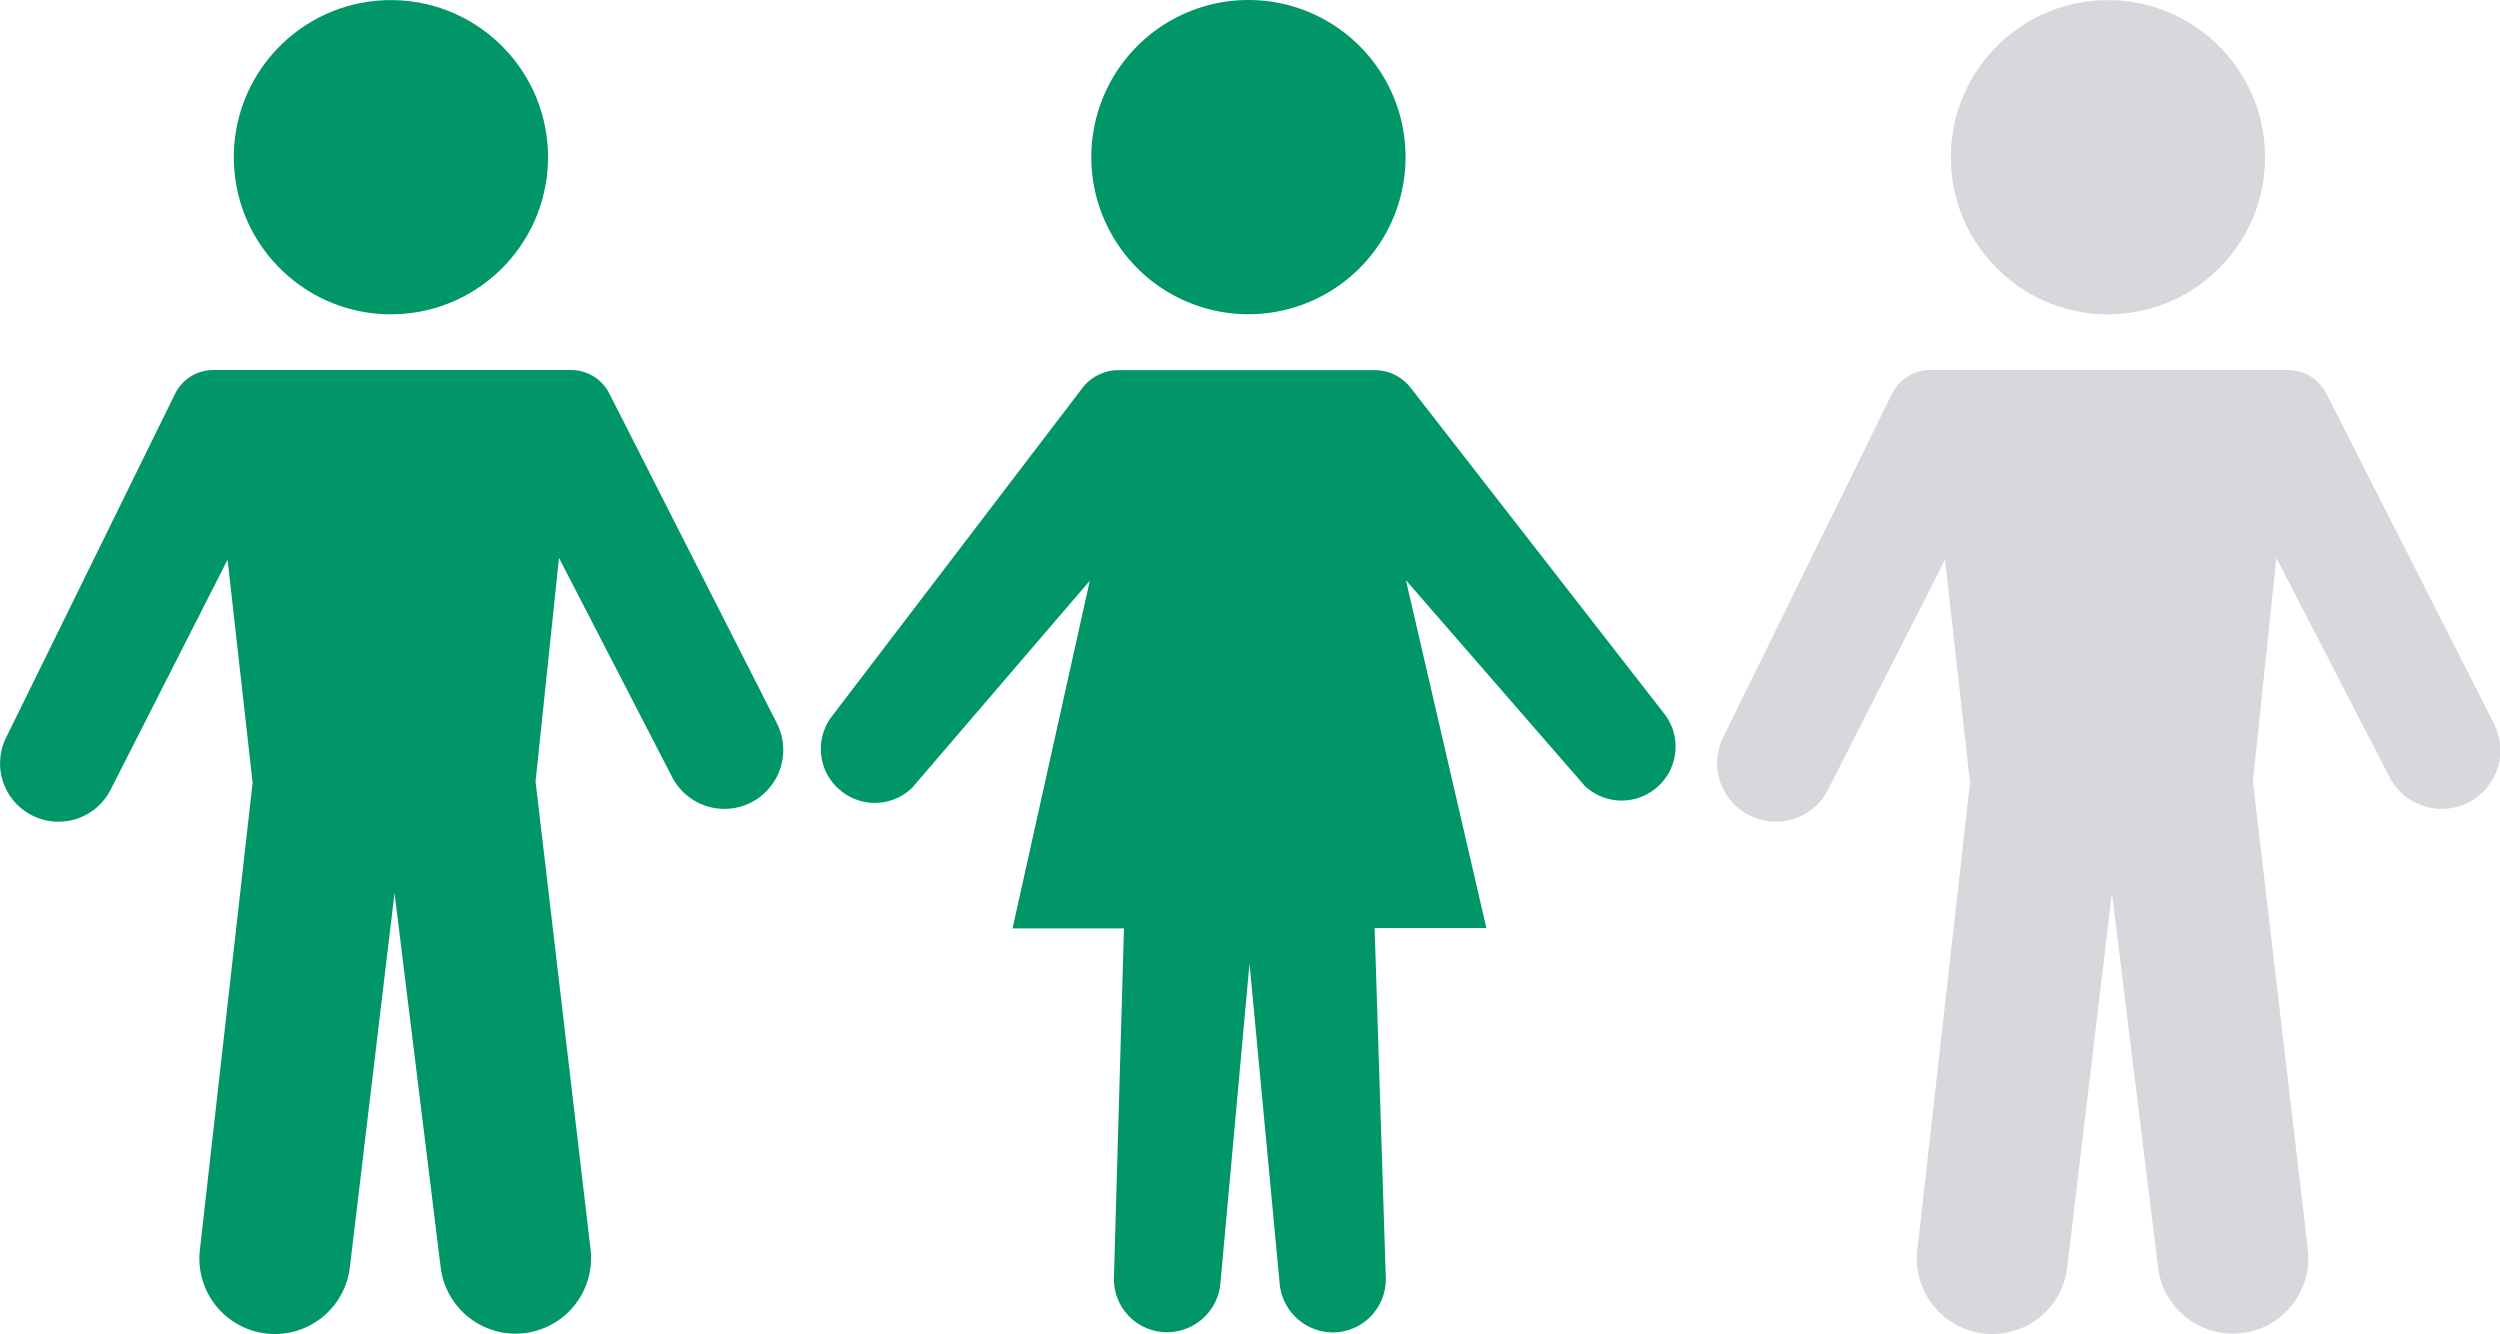<svg id="Objects" xmlns="http://www.w3.org/2000/svg" viewBox="0 0 279.57 149.18"><defs><style>.cls-1{fill:#009668;}.cls-2{fill:#d7d8dc;}</style></defs><title>satva</title><path class="cls-1" d="M94.1,142.33,113,103.87a4.76,4.76,0,0,1,4.3-2.67l40,0a4.78,4.78,0,0,1,4.27,2.63l18.74,36.88a6.59,6.59,0,0,1-2.05,8.34h0a6.58,6.58,0,0,1-9.67-2.34l-12.65-24.5-2.62,25,6.15,52.32a8.45,8.45,0,0,1-8.39,9.43h0a8.44,8.44,0,0,1-8.37-7.41l-5.16-41.87-5,41.88a8.45,8.45,0,0,1-8.38,7.44h0a8.44,8.44,0,0,1-8.39-9.39l5.9-52.26-2.8-24.94-13.09,25.74a6.53,6.53,0,0,1-8.57,2.95h0A6.51,6.51,0,0,1,94.1,142.33Z" transform="translate(-93.43 -59.82)"/><circle class="cls-1" cx="137.15" cy="77.39" r="17.57" transform="translate(-95.81 -55.44) rotate(-1.81)"/><path class="cls-1" d="M250.61,77.32A17.57,17.57,0,1,1,233,59.82,17.56,17.56,0,0,1,250.61,77.32Z" transform="translate(-93.43 -59.82)"/><path class="cls-1" d="M186.47,139.91l28-36.7a5.11,5.11,0,0,1,4.07-2H247.2a5.1,5.1,0,0,1,4,2l28.33,36.41a6,6,0,0,1-1.08,8.47h0a6,6,0,0,1-7.8-.39l-20-23,9,38.9h-12.5l1.25,39.08a5.94,5.94,0,0,1-5.91,6.14h0a6,6,0,0,1-5.95-5.38l-3.38-35.88-3.27,35.94A6,6,0,0,1,224,208.8h0a5.94,5.94,0,0,1-6-6.11l1.12-39.05H206.66l8.64-38.88-19.88,23.17a6,6,0,0,1-7.79.45h0A6,6,0,0,1,186.47,139.91Z" transform="translate(-93.43 -59.82)"/><path class="cls-2" d="M286.1,142.33,305,103.87a4.78,4.78,0,0,1,4.31-2.67l40,0a4.8,4.8,0,0,1,4.27,2.63l18.73,36.88a6.57,6.57,0,0,1-2,8.34h0a6.58,6.58,0,0,1-9.67-2.34l-12.65-24.5-2.62,25,6.14,52.32a8.44,8.44,0,0,1-8.38,9.43h0a8.44,8.44,0,0,1-8.37-7.41l-5.16-41.87-5,41.88a8.43,8.43,0,0,1-8.38,7.44h0a8.44,8.44,0,0,1-8.38-9.39l5.89-52.26-2.79-24.94-13.1,25.74a6.52,6.52,0,0,1-8.56,2.95h0A6.52,6.52,0,0,1,286.1,142.33Z" transform="translate(-93.43 -59.82)"/><circle class="cls-2" cx="329.16" cy="77.39" r="17.57" transform="translate(-95.71 -49.37) rotate(-1.81)"/></svg>
